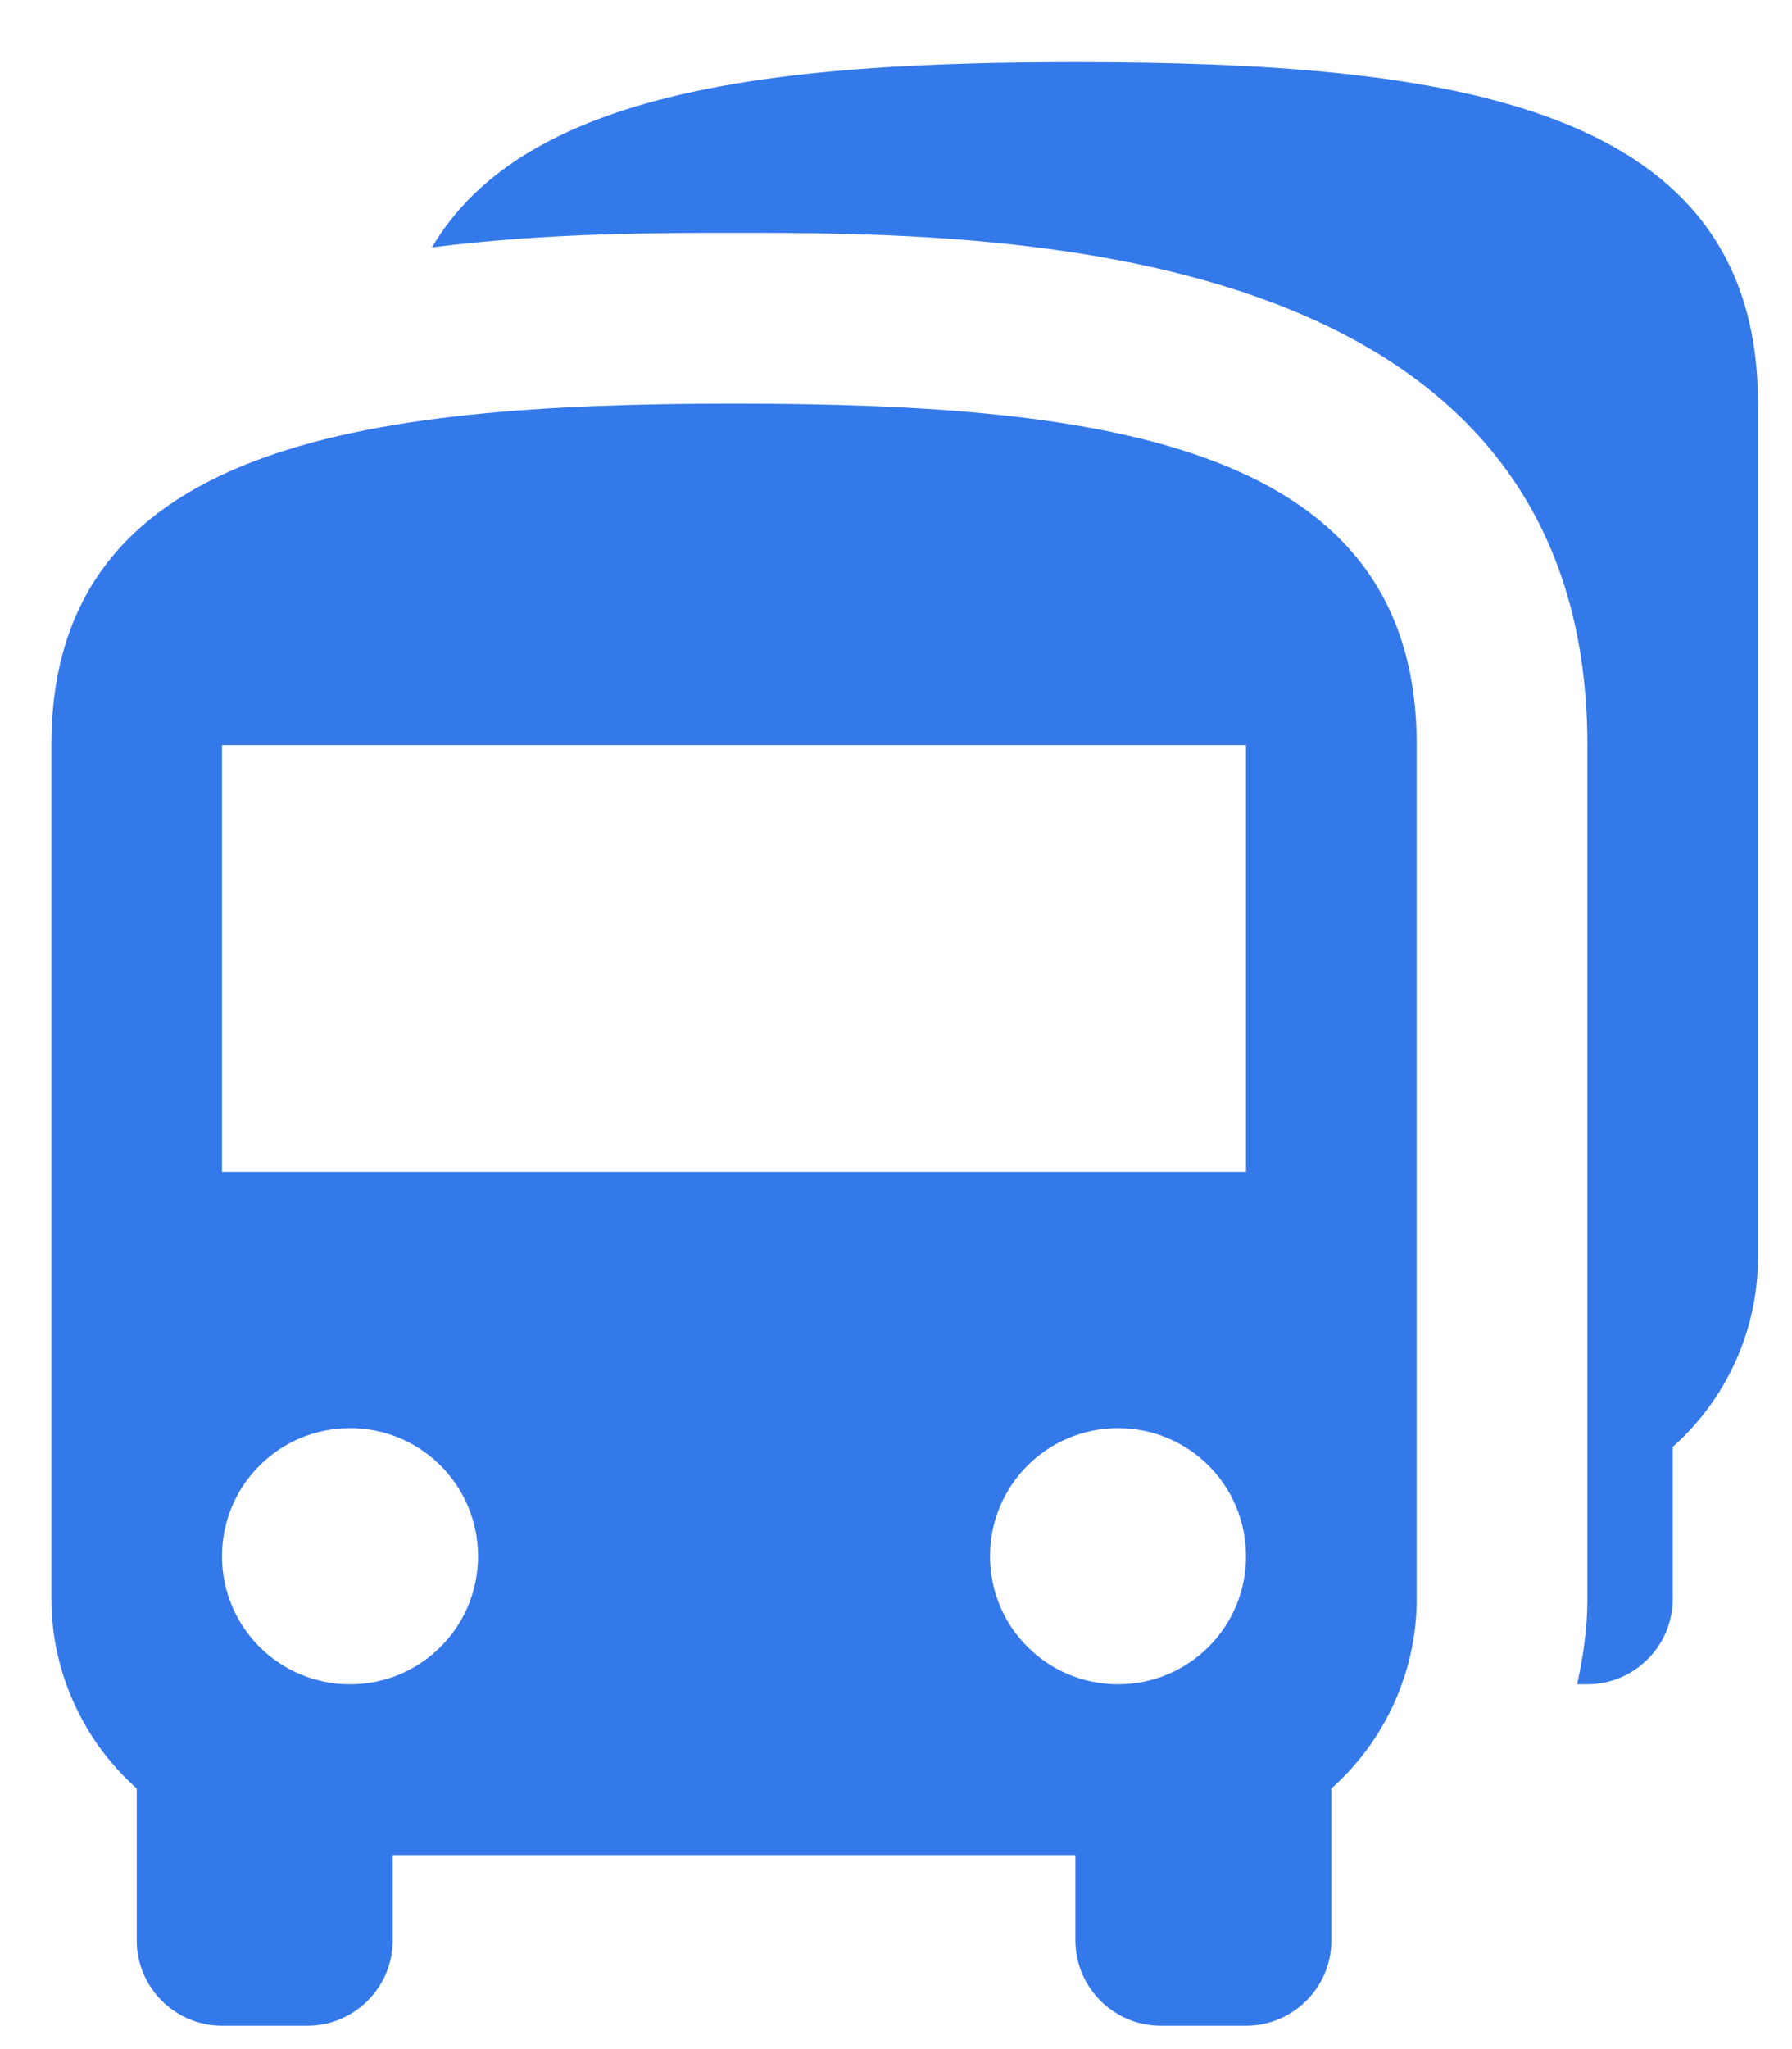 <svg width="28" height="32" viewBox="0 0 28 32" fill="none" xmlns="http://www.w3.org/2000/svg">
<path d="M11.469 6.303C5.576 6.303 0.803 6.97 0.803 11.636V24.97C0.803 26.103 1.296 27.183 2.136 27.93V30.303C2.136 31.036 2.736 31.636 3.469 31.636H4.803C5.536 31.636 6.136 31.036 6.136 30.303V28.97H16.803V30.303C16.803 31.036 17.403 31.636 18.136 31.636H19.469C20.203 31.636 20.803 31.036 20.803 30.303V27.93C21.643 27.183 22.136 26.103 22.136 24.97V11.636C22.136 6.97 17.363 6.303 11.469 6.303ZM5.469 26.303C4.363 26.303 3.469 25.41 3.469 24.303C3.469 23.196 4.363 22.303 5.469 22.303C6.576 22.303 7.469 23.196 7.469 24.303C7.469 25.41 6.576 26.303 5.469 26.303ZM17.469 26.303C16.363 26.303 15.469 25.41 15.469 24.303C15.469 23.196 16.363 22.303 17.469 22.303C18.576 22.303 19.469 23.196 19.469 24.303C19.469 25.41 18.576 26.303 17.469 26.303ZM19.469 18.303H3.469V11.636H19.469V18.303ZM27.469 6.303V19.636C27.469 20.77 26.976 21.85 26.136 22.596V24.97C26.136 25.703 25.536 26.303 24.803 26.303H24.643C24.736 25.876 24.803 25.436 24.803 24.97V11.636C24.803 3.636 15.469 3.636 11.469 3.636C10.256 3.636 8.536 3.636 6.749 3.863C8.203 1.396 12.136 0.97 16.803 0.97C22.696 0.97 27.469 1.636 27.469 6.303Z" fill="#3479EA"/>
</svg>

